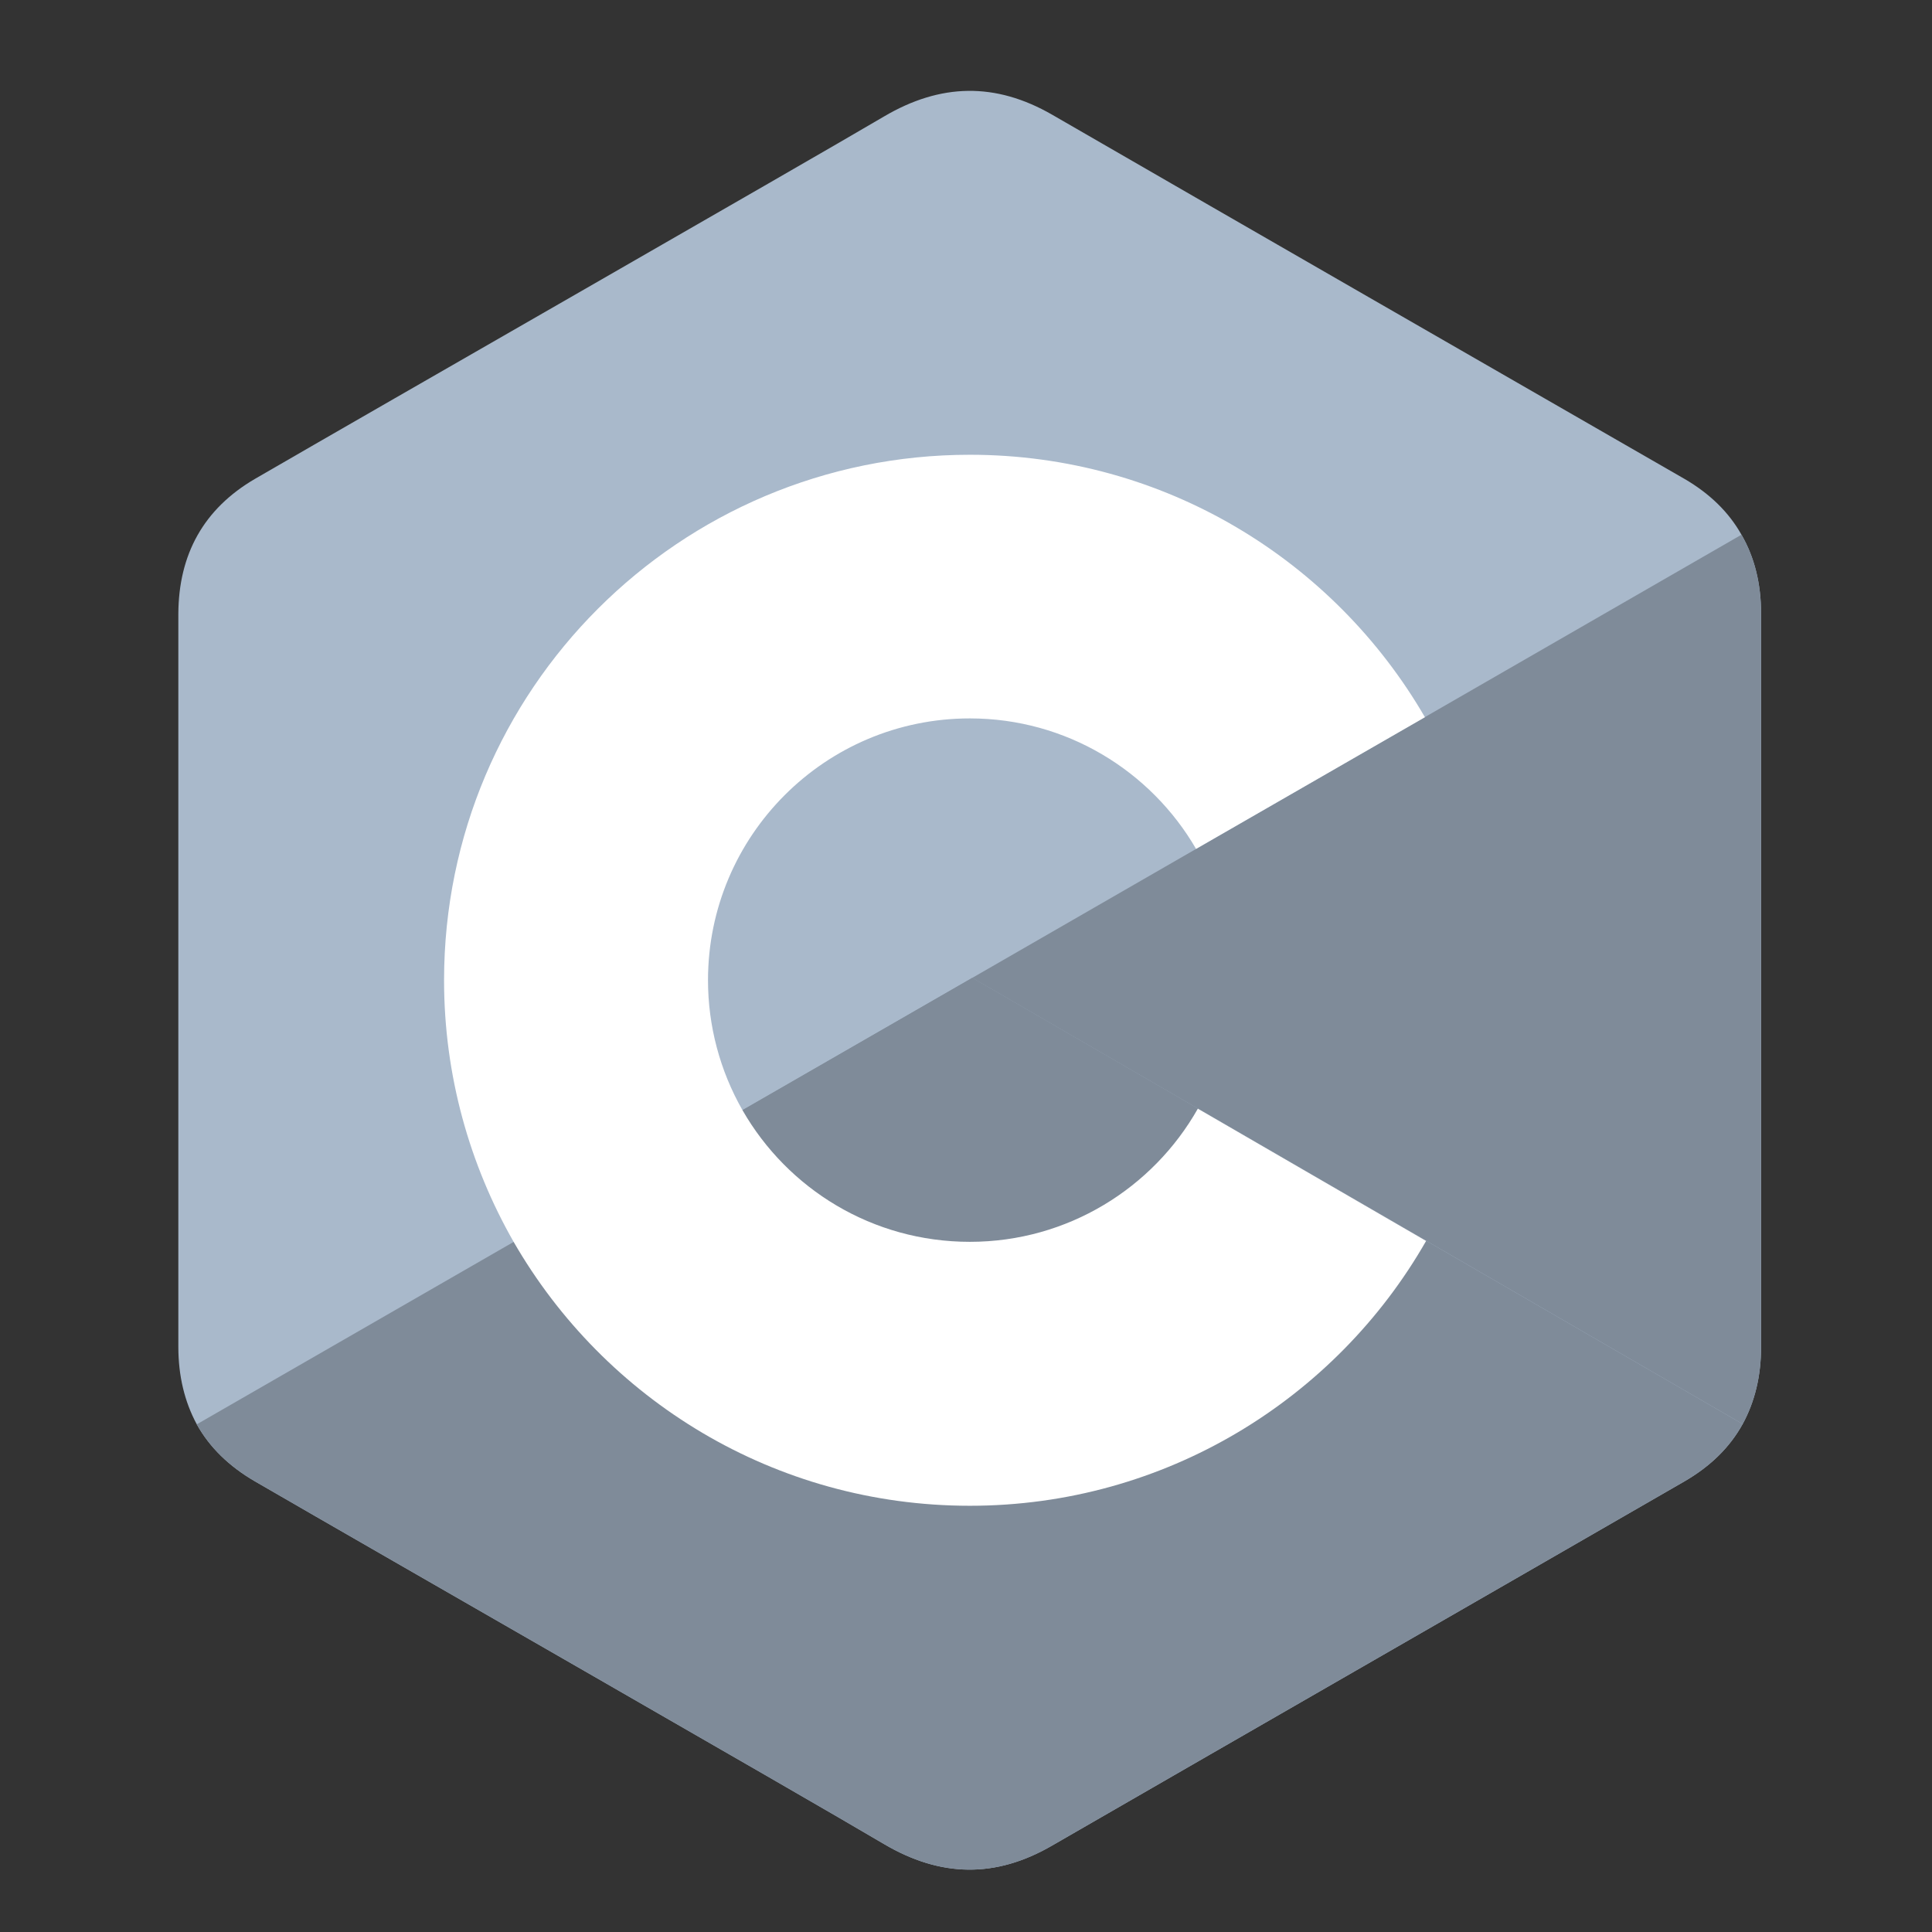 <svg version="1.2" baseProfile="tiny-ps" xmlns="http://www.w3.org/2000/svg" viewBox="0 0 65 65" width="36" height="36">
	<rect x="0" y="0" width="65" height="65" fill="#333333" stroke="none"/>
	<title>c-svg</title>
	<style>
		tspan { white-space:pre }
		.shp0 { fill: #a9b9cb } 
		.shp1 { fill: #7f8b99 } 
		.shp2 { fill: #ffffff } 
	</style>
	<path id="Layer" class="shp0" d="M59.25 20.65C59.25 19.64 59.03 18.75 58.59 17.99C58.17 17.24 57.53 16.61 56.67 16.11C49.58 12.03 42.48 7.95 35.4 3.86C33.49 2.76 31.64 2.8 29.74 3.92C26.92 5.58 12.79 13.67 8.58 16.11C6.85 17.12 6.01 18.65 6 20.65C6 28.87 6 37.09 6 45.31C6 46.29 6.21 47.16 6.62 47.92C7.05 48.69 7.7 49.33 8.58 49.84C12.79 52.28 26.92 60.37 29.74 62.04C31.64 63.16 33.49 63.2 35.4 62.09C42.49 58 49.58 53.93 56.67 49.84C57.55 49.33 58.2 48.69 58.63 47.91C59.04 47.16 59.25 46.29 59.25 45.31C59.25 45.31 59.25 28.87 59.25 20.65Z" />
	<path id="Layer" class="shp1" d="M32.71 32.9L6.62 47.92C7.05 48.69 7.7 49.33 8.58 49.84C12.79 52.28 26.92 60.37 29.74 62.04C31.64 63.16 33.49 63.2 35.4 62.09C42.49 58 49.58 53.93 56.67 49.84C57.55 49.33 58.2 48.69 58.63 47.91L32.71 32.9Z" />
	<path id="Layer" class="shp1" d="M24.98 37.35C26.5 40 29.35 41.78 32.63 41.78C35.92 41.78 38.79 39.97 40.3 37.3L32.71 32.9L24.98 37.35Z" />
	<path id="Layer" class="shp1" d="M59.25 20.65C59.25 19.64 59.03 18.75 58.59 17.99L32.71 32.9L58.63 47.91C59.04 47.16 59.25 46.29 59.25 45.31C59.25 45.31 59.25 28.87 59.25 20.65Z" />
	<path id="Layer" class="shp2" d="M40.3 37.3C38.79 39.97 35.92 41.78 32.63 41.78C29.35 41.78 26.5 40 24.98 37.35C24.22 36.02 23.82 34.51 23.82 32.98C23.82 28.12 27.76 24.17 32.63 24.17C35.88 24.17 38.72 25.94 40.24 28.56L47.94 24.13C44.88 18.85 39.17 15.3 32.63 15.3C22.86 15.3 14.94 23.21 14.94 32.98C14.94 36.18 15.8 39.19 17.28 41.78C20.34 47.09 26.06 50.66 32.63 50.66C39.2 50.66 44.94 47.07 47.98 41.75L40.3 37.3Z" />
</svg>